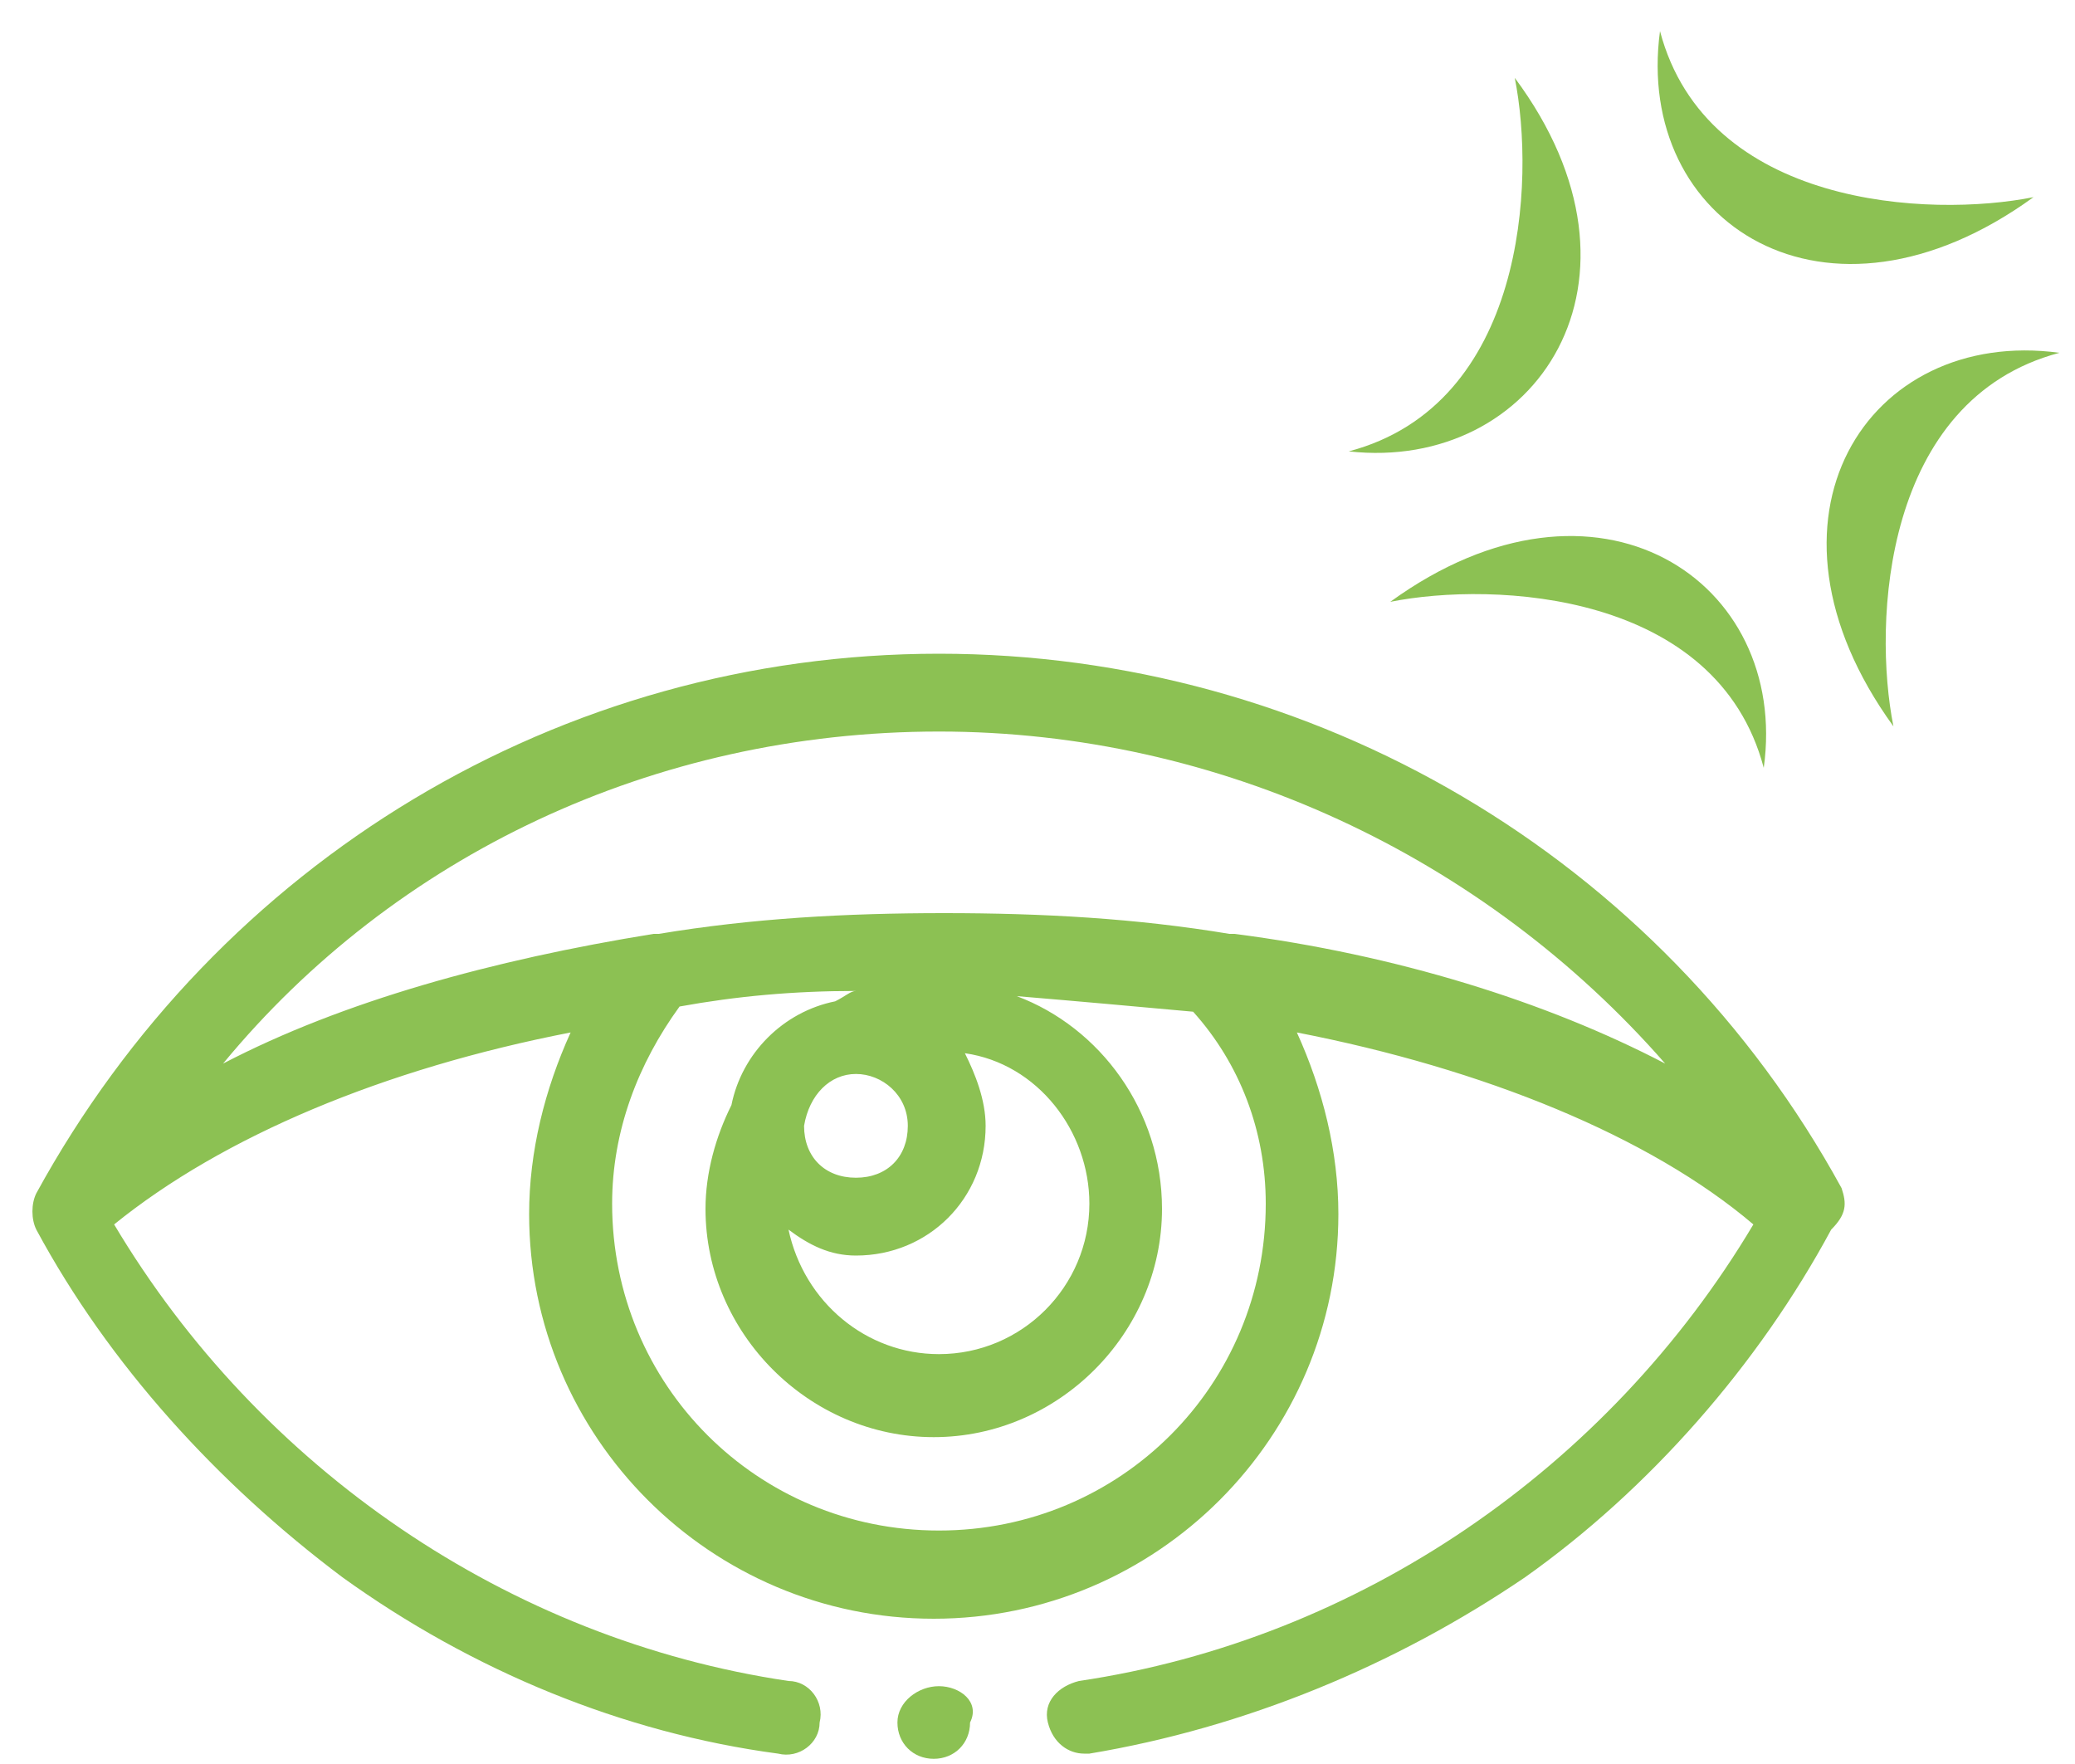 <?xml version="1.0" encoding="utf-8"?>
<!-- Generator: Adobe Illustrator 24.0.1, SVG Export Plug-In . SVG Version: 6.00 Build 0)  -->
<svg version="1.1" id="Слой_1" xmlns="http://www.w3.org/2000/svg" xmlns:xlink="http://www.w3.org/1999/xlink" x="0px" y="0px"
	 viewBox="0 0 40 34" style="enable-background:new 0 0 40 34;" xml:space="preserve">
<style type="text/css">
	.st0{fill:#8CC153;}
</style>
<path class="st0" d="M18.1,32.5C18.1,32.5,18.1,32.5,18.1,32.5L18.1,32.5c-0.4,0-0.8,0.3-0.8,0.7s0.3,0.7,0.7,0.7h0
	c0.4,0,0.7-0.3,0.7-0.7C18.9,32.8,18.5,32.5,18.1,32.5L18.1,32.5z"/>
<path class="st0" d="M35.5,22.9C32,16.5,25.3,12.6,18.1,12.6c-7.3,0-13.9,4-17.4,10.4c-0.1,0.2-0.1,0.5,0,0.7
	c1.4,2.6,3.5,4.9,5.9,6.7c2.5,1.8,5.4,3,8.4,3.4c0.4,0.1,0.8-0.2,0.8-0.6c0.1-0.4-0.2-0.8-0.6-0.8c-5.4-0.8-10.2-4.1-13-8.8
	c2.1-1.7,5.2-3,8.8-3.7c-0.5,1.1-0.8,2.3-0.8,3.5c0,4.3,3.5,7.8,7.8,7.8c4.3,0,7.8-3.5,7.8-7.8c0-1.2-0.3-2.4-0.8-3.5
	c3.6,0.7,6.8,2,8.8,3.7c-2.8,4.7-7.6,8-13,8.8c-0.4,0.1-0.7,0.4-0.6,0.8c0.1,0.4,0.4,0.6,0.7,0.6c0,0,0.1,0,0.1,0
	c3-0.5,5.9-1.7,8.4-3.4c2.4-1.7,4.5-4.1,5.9-6.7C35.6,23.4,35.6,23.2,35.5,22.9L35.5,22.9z M18.1,14.1c5.4,0,10.5,2.4,14,6.4
	c-2.3-1.2-5.2-2.1-8.3-2.5c0,0-0.1,0-0.1,0c-1.8-0.3-3.6-0.4-5.5-0.4c-1.9,0-3.7,0.1-5.5,0.4c0,0-0.1,0-0.1,0
	c-3.1,0.5-6,1.3-8.3,2.5C7.6,16.5,12.6,14.1,18.1,14.1z M16.5,20.7c0.5,0,1,0.4,1,1c0,0.6-0.4,1-1,1c-0.6,0-1-0.4-1-1
	C15.6,21.1,16,20.7,16.5,20.7z M16.5,24.2c1.4,0,2.5-1.1,2.5-2.5c0-0.5-0.2-1-0.4-1.4c1.4,0.2,2.4,1.5,2.4,2.9
	c0,1.6-1.3,2.9-2.9,2.9c-1.4,0-2.6-1-2.9-2.4C15.6,24,16,24.2,16.5,24.2z M24.4,23.2c0,3.5-2.8,6.3-6.3,6.3c-3.5,0-6.3-2.8-6.3-6.3
	c0-1.4,0.5-2.7,1.3-3.8c1.1-0.2,2.2-0.3,3.4-0.3c-0.1,0-0.2,0.1-0.4,0.2c-1,0.2-1.8,1-2,2c-0.3,0.6-0.5,1.3-0.5,2
	c0,2.4,2,4.4,4.4,4.4c2.4,0,4.4-2,4.4-4.4c0-1.9-1.2-3.5-2.8-4.1c1.2,0.1,2.3,0.2,3.4,0.3C23.9,20.5,24.4,21.8,24.4,23.2z"/>
<path class="st0" d="M26.8,11.6c2-0.4,6.3-0.2,7.2,3.2C34.5,11.2,30.8,8.7,26.8,11.6z"/>
<path class="st0" d="M36.5,14c-0.4-2-0.2-6.3,3.2-7.2C36,6.3,33.6,10,36.5,14z"/>
<path class="st0" d="M29.2,1.5c0.4,2,0.2,6.3-3.2,7.2C29.6,9.1,32.1,5.4,29.2,1.5z"/>
<path class="st0" d="M39.2,3.8c-2,0.4-6.3,0.2-7.2-3.2C31.5,4.3,35.2,6.7,39.2,3.8z"/>
</svg>

